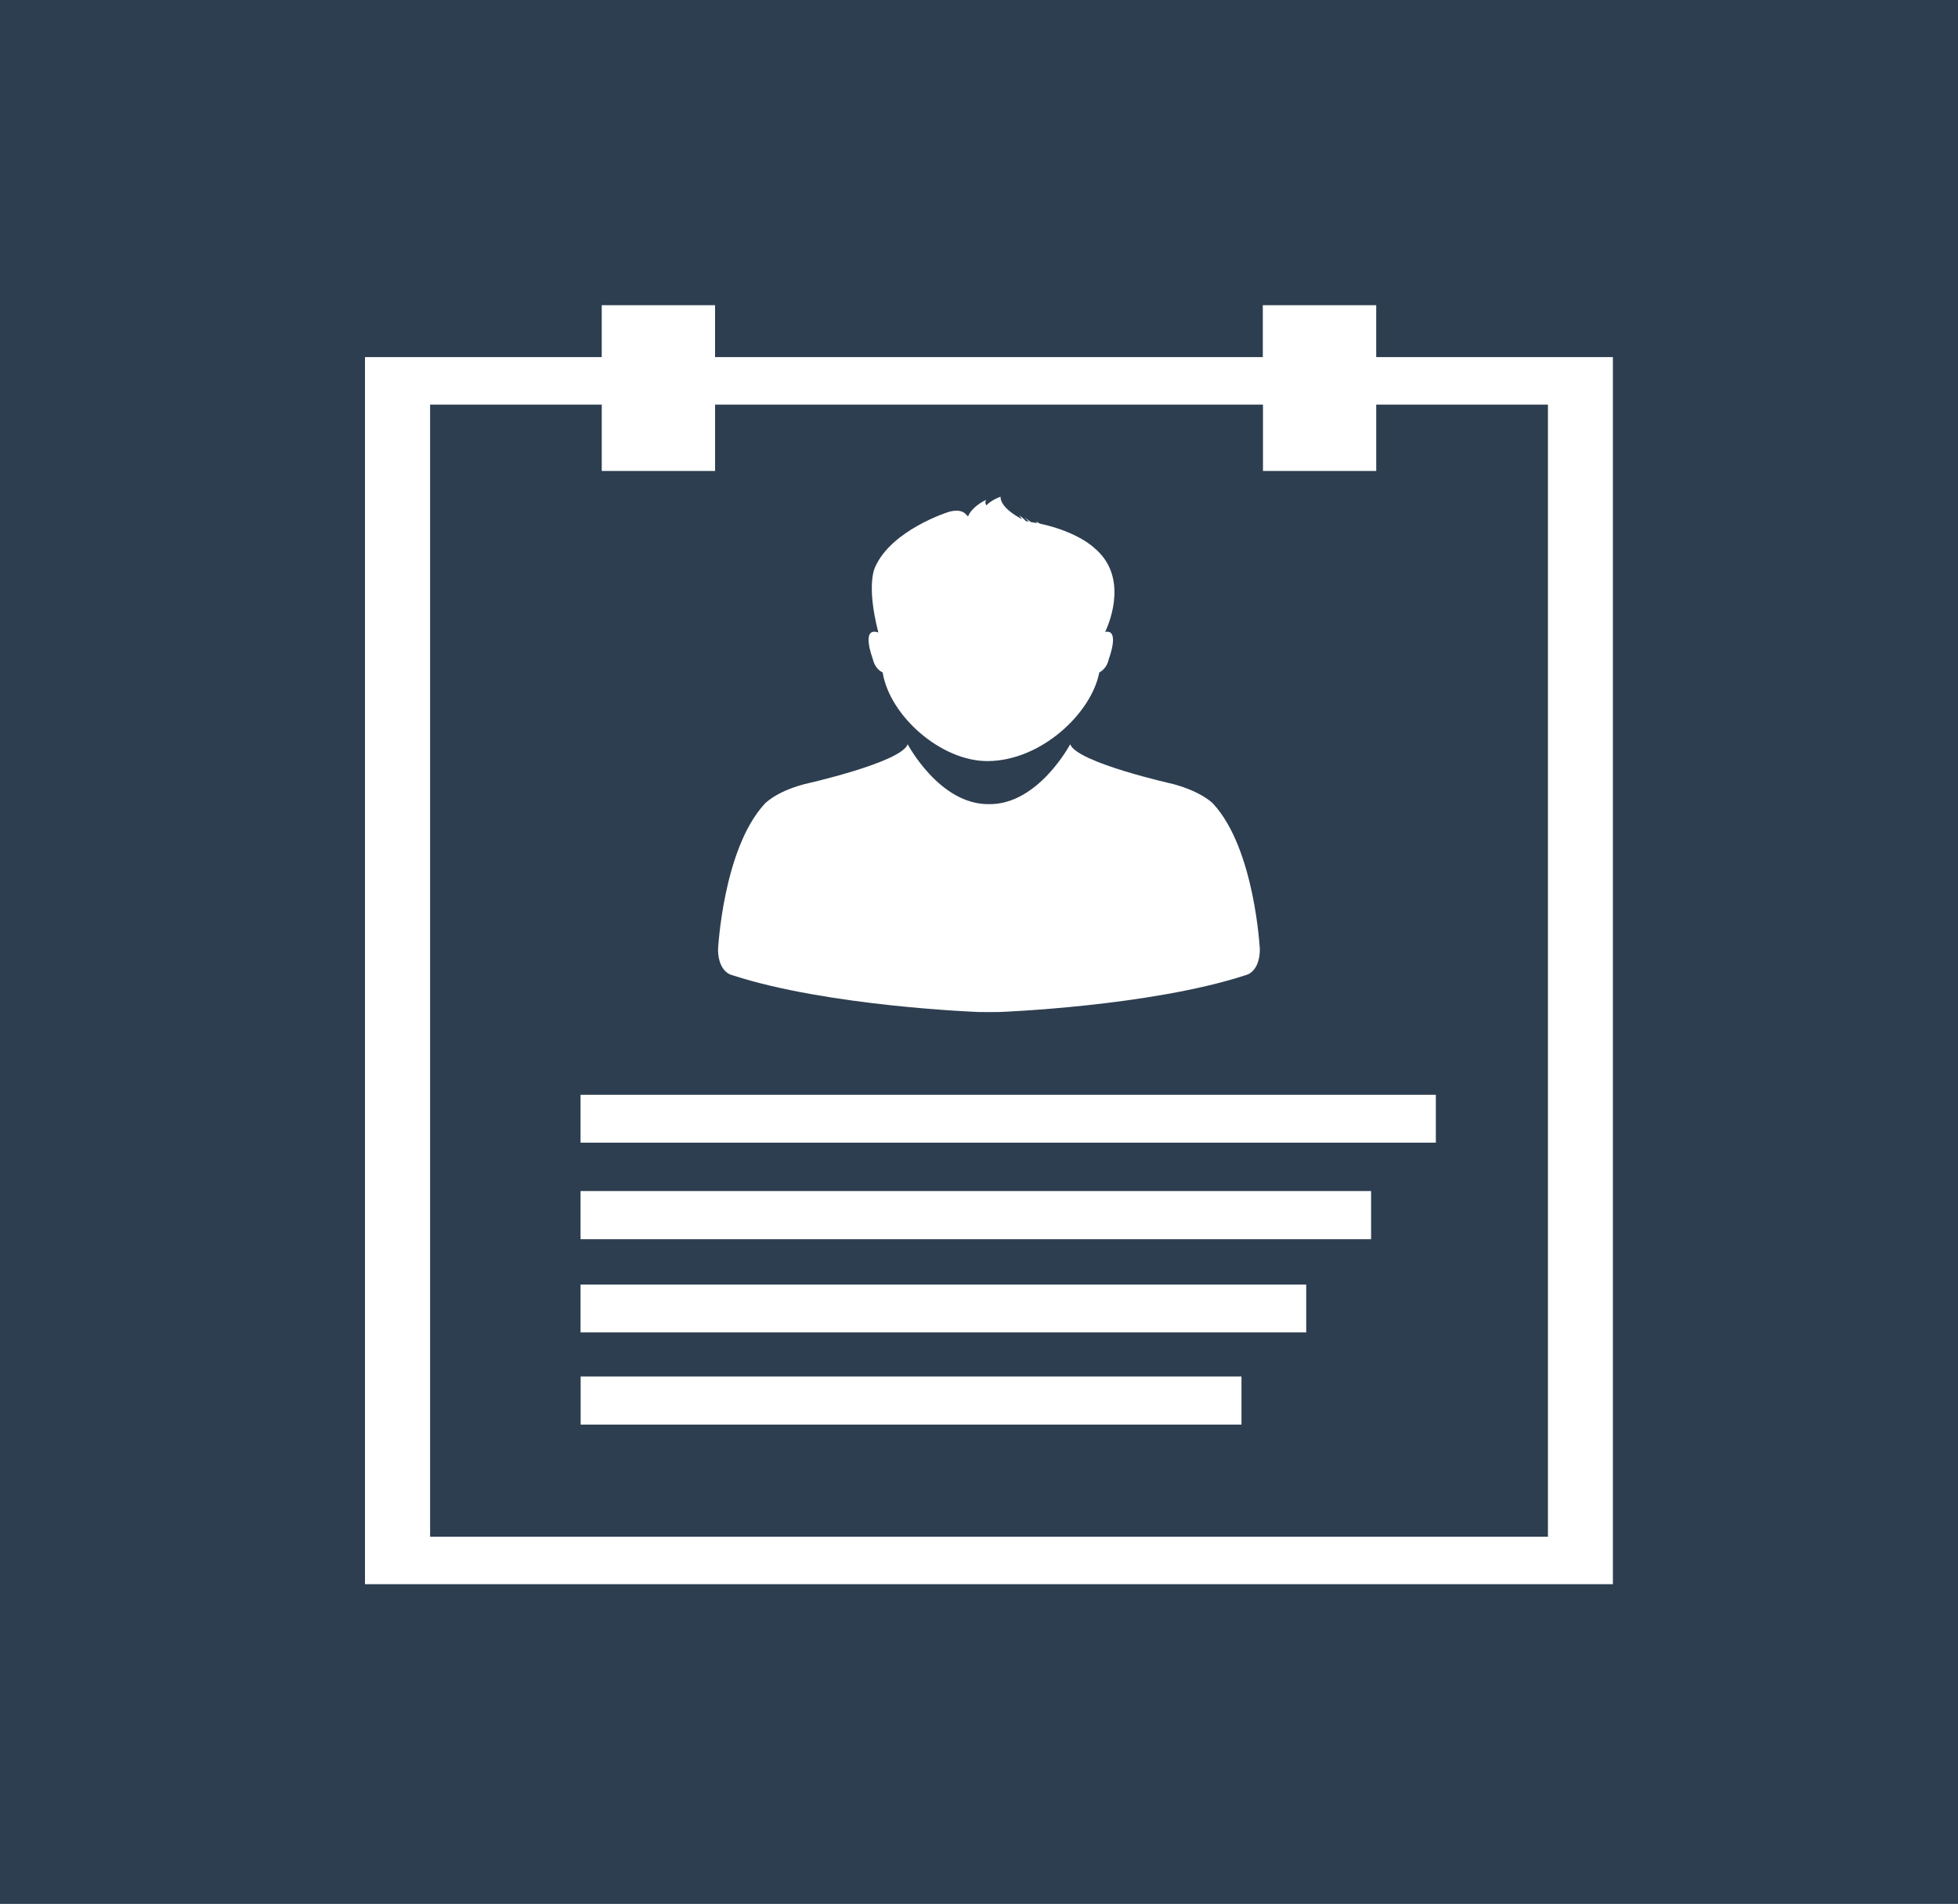 <?xml version="1.0" encoding="utf-8"?>
<!-- Generator: Adobe Illustrator 17.0.0, SVG Export Plug-In . SVG Version: 6.00 Build 0)  -->
<!DOCTYPE svg PUBLIC "-//W3C//DTD SVG 1.1//EN" "http://www.w3.org/Graphics/SVG/1.1/DTD/svg11.dtd">
<svg version="1.1" id="Capa_1" xmlns="http://www.w3.org/2000/svg" xmlns:xlink="http://www.w3.org/1999/xlink" x="0px" y="0px"
	 width="134.725px" height="131px" viewBox="0 0 134.725 131" enable-background="new 0 0 134.725 131" xml:space="preserve">
<rect fill="#2D3E50" width="134.725" height="131"/>
<g>
	<g>
		<g>
			<path fill="#FFFFFF" d="M50.377,67.095c6.596,2.155,16.954,2.537,16.954,2.537c0.232,0.004,0.458,0.005,0.685,0.005v0.001
				c0.01,0,0.02,0,0.03,0s0.021,0,0.031,0v-0.001c0.227-0.001,0.455-0.002,0.685-0.005c0,0,10.357-0.382,16.953-2.537
				c0,0,0.943-0.162,0.973-1.743c0,0-0.339-6.928-3.207-10.042c0,0-0.719-0.807-2.755-1.362c0,0-6.642-1.48-7.089-2.738
				c0,0-2.2,4.166-5.59,4.12c-3.39,0.047-5.591-4.119-5.591-4.119c-0.448,1.257-7.089,2.738-7.089,2.738
				c-2.021,0.533-2.755,1.362-2.755,1.362c-2.868,3.115-3.207,10.042-3.207,10.042C49.434,66.933,50.377,67.095,50.377,67.095z"/>
			<path fill="#FFFFFF" d="M60.732,46.266c0.488,2.997,4.01,6.101,7.203,6.101c3.673,0,7.157-3.269,7.705-6.1
				c0.201-0.105,0.548-0.366,0.664-0.956c0,0,0.779-2.048-0.262-1.829c0.372-0.787,1.569-3.868-0.749-5.781
				c0,0-1.081-1.092-3.735-1.671c-0.106-0.053-0.19-0.11-0.302-0.167c0,0,0.06,0.053,0.13,0.136
				c-0.14-0.026-0.296-0.051-0.453-0.079c-0.146-0.116-0.316-0.23-0.492-0.349c0,0,0.166,0.119,0.352,0.327
				c-0.08-0.015-0.136-0.035-0.206-0.039c-0.116-0.138-0.266-0.27-0.458-0.406c0,0,0.081,0.103,0.191,0.268
				c-0.503-0.261-1.477-0.866-1.477-1.541c0,0-0.621,0.208-0.968,0.588c-0.149-0.17-0.02-0.37-0.02-0.37
				c-0.282,0.116-1.014,0.548-1.245,1.134l-0.21-0.208c-0.427-0.359-1.179-0.083-1.179-0.083s-3.876,1.226-5,3.769
				c0,0-0.649,1.144,0.216,4.51c-1.234-0.425-0.392,1.789-0.392,1.789C60.176,45.904,60.511,46.165,60.732,46.266z"/>
			<path fill="#FFFFFF" d="M94.694,24.571V21h-7.803v3.571H49.202V21h-7.798v3.571H25.113V109h85.866V24.571H94.694z
				 M29.594,105.735V27.838h11.811v4.567h7.798v-4.567h37.699v4.567h7.793v-4.567h11.815v77.897H29.594z"/>
			<rect x="39.953" y="94.711" fill="#FFFFFF" width="45.47" height="3.309"/>
			<rect x="39.946" y="75.328" fill="#FFFFFF" width="58.851" height="3.294"/>
			<rect x="39.946" y="81.951" fill="#FFFFFF" width="54.396" height="3.313"/>
			<rect x="39.946" y="88.386" fill="#FFFFFF" width="49.932" height="3.291"/>
		</g>
	</g>
</g>
</svg>
